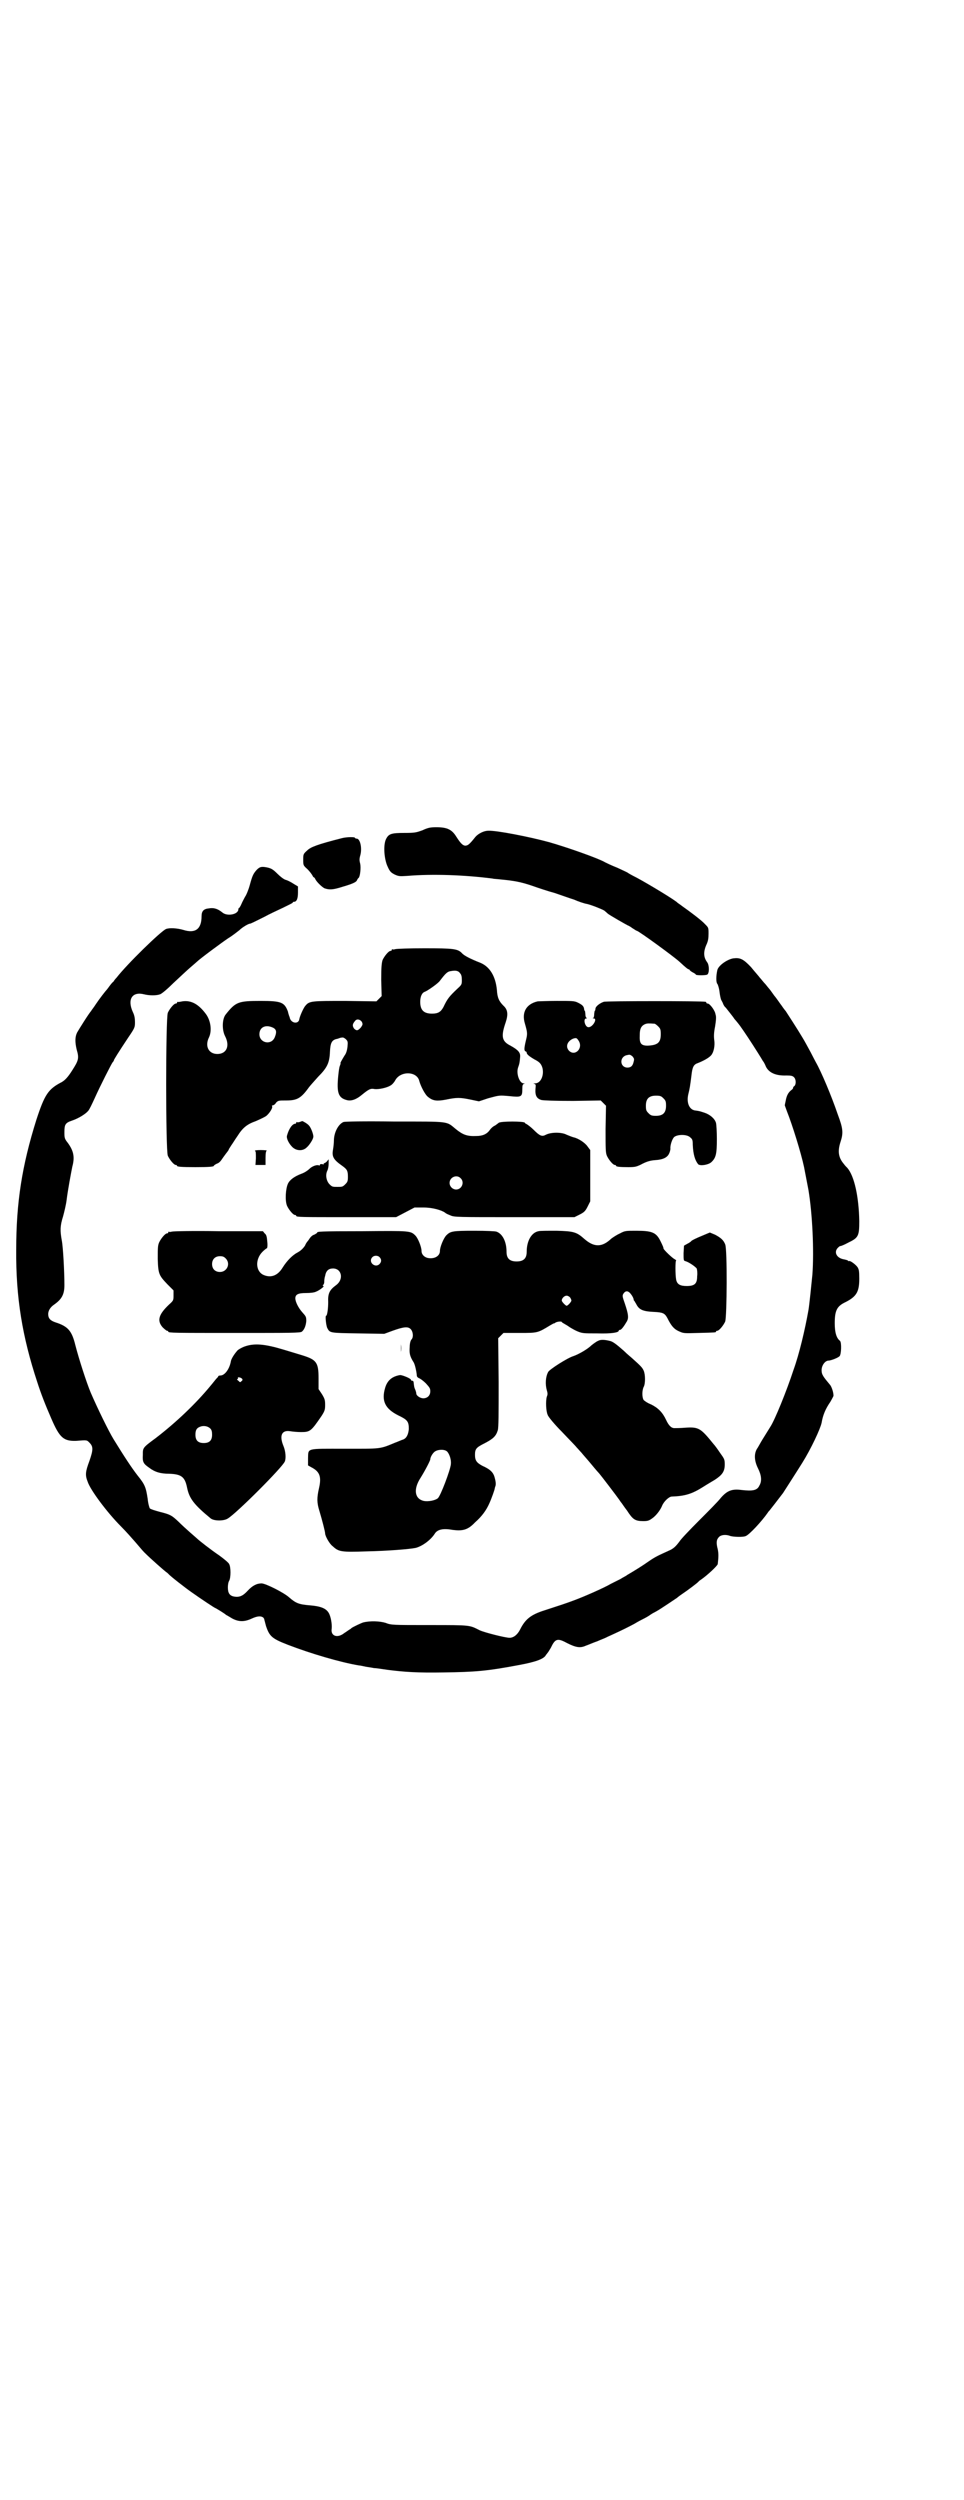 <?xml version="1.0" standalone="no"?>
<!DOCTYPE svg PUBLIC "-//W3C//DTD SVG 20010904//EN"
 "http://www.w3.org/TR/2001/REC-SVG-20010904/DTD/svg10.dtd">
<svg version="1.0" xmlns="http://www.w3.org/2000/svg"
 width="1100pt" height="2850pt" viewBox="0 0 1100 2850"
 preserveAspectRatio="xMidYMid meet">
<g transform="translate(0,2850) scale(0.5,-0.5)"
fill="#000000" stroke="none">
<path d="M964 3807 c-14 -5 -17 -6 -41 -6 -30 0 -36 -2 -42 -14 -6 -12 -5 -40
2 -59 6 -14 8 -17 18 -22 9 -4 11 -4 28 -3 59 5 133 2 195 -6 3 -1 11 -1 18
-2 32 -3 47 -6 71 -14 14 -5 38 -13 53 -17 15 -5 34 -12 44 -15 9 -4 23 -9 30
-10 12 -3 34 -12 39 -15 1 -1 5 -4 8 -7 5 -4 40 -24 46 -27 1 0 6 -3 10 -6 5
-3 9 -6 10 -6 4 0 85 -59 98 -71 14 -13 19 -17 21 -17 1 0 2 -1 2 -2 0 0 3 -3
7 -5 4 -2 7 -4 7 -5 0 -2 23 -2 26 0 5 3 5 21 0 28 -9 12 -9 25 -1 42 3 7 4
13 4 23 0 14 0 14 -8 22 -8 9 -35 29 -52 41 -5 4 -10 7 -11 8 -4 5 -65 42 -93
57 -10 5 -19 10 -20 11 -1 1 -12 6 -25 12 -13 5 -25 11 -27 12 -15 9 -86 34
-128 46 -44 12 -120 27 -139 26 -9 0 -22 -6 -29 -14 -15 -19 -18 -20 -24 -20
-6 1 -11 7 -20 21 -10 16 -21 21 -45 21 -14 0 -19 -1 -32 -7z"/>
<path d="M780 3789 c-55 -14 -71 -20 -79 -28 -9 -8 -9 -9 -9 -21 0 -13 0 -13
10 -22 5 -5 10 -12 11 -14 1 -2 2 -4 3 -4 1 0 2 -2 3 -3 2 -6 14 -18 21 -22
11 -4 19 -4 41 3 24 7 33 11 34 16 1 1 2 4 3 4 4 3 6 24 4 33 -2 7 -2 11 0 18
5 17 0 39 -8 39 -2 0 -4 1 -4 2 0 2 -19 2 -30 -1z"/>
<path d="M586 3717 c-8 -9 -10 -13 -16 -35 -3 -11 -8 -23 -11 -27 -2 -4 -6
-11 -8 -16 -2 -5 -5 -9 -5 -9 -1 0 -2 -1 -2 -3 0 -12 -26 -17 -37 -7 -10 8
-19 11 -30 9 -12 -1 -17 -6 -17 -18 0 -29 -14 -40 -42 -31 -14 4 -31 5 -39 2
-12 -5 -89 -80 -113 -111 -3 -3 -6 -7 -7 -9 -2 -1 -6 -6 -9 -10 -3 -4 -5 -7
-6 -8 -3 -3 -17 -21 -25 -33 -5 -8 -11 -15 -11 -16 -5 -5 -28 -42 -32 -49 -5
-10 -5 -22 -1 -39 6 -20 4 -25 -10 -47 -10 -16 -17 -23 -24 -27 -31 -16 -39
-28 -58 -86 -33 -105 -46 -189 -46 -296 -1 -109 14 -199 48 -302 8 -25 18 -51
32 -83 19 -44 28 -52 57 -51 25 2 24 2 30 -4 9 -9 9 -16 0 -42 -9 -24 -10 -32
-4 -47 6 -19 45 -71 76 -102 12 -12 26 -28 33 -36 7 -8 16 -19 20 -23 16 -16
46 -42 50 -45 2 -1 5 -4 6 -5 3 -4 39 -32 52 -41 24 -17 53 -36 54 -36 1 0 24
-14 25 -16 1 0 7 -4 14 -8 15 -8 28 -8 45 0 13 6 21 6 26 2 1 -2 3 -4 2 -4 0
0 2 -7 4 -15 8 -24 14 -29 50 -43 52 -20 120 -40 162 -47 3 0 11 -2 16 -3 6
-1 14 -2 18 -3 4 0 18 -2 31 -4 39 -5 69 -7 128 -6 72 1 99 3 173 17 38 7 57
14 61 23 2 2 3 4 4 5 1 1 4 6 7 11 10 21 15 23 37 11 20 -10 30 -12 43 -6 6 2
17 7 26 10 9 4 17 7 19 8 2 1 8 4 15 7 24 11 36 17 51 25 8 5 18 10 22 12 4 2
11 6 15 9 4 3 11 6 14 8 6 3 43 28 46 30 1 1 6 5 12 9 12 8 36 26 37 28 1 1 3
3 5 4 16 11 38 32 39 36 2 17 2 24 0 34 -4 15 -3 22 3 28 5 5 16 6 26 2 7 -2
29 -3 35 0 8 3 36 33 50 53 1 2 3 4 4 5 1 1 18 23 31 40 7 11 29 45 44 69 20
32 41 77 44 91 3 18 9 32 20 48 3 5 6 11 7 13 1 6 -4 22 -8 26 -15 18 -19 23
-19 33 0 11 8 22 16 22 5 0 21 6 25 10 4 4 5 31 1 35 -8 6 -12 19 -12 40 0 29
5 39 24 48 26 13 32 24 32 54 0 18 -1 21 -4 26 -5 7 -17 15 -19 14 -1 -1 -2 0
-3 1 -1 1 -5 2 -10 3 -16 3 -23 17 -12 27 2 2 5 4 5 3 1 0 9 3 18 8 23 11 25
15 25 49 -1 55 -11 102 -27 121 -2 2 -6 6 -8 9 -12 14 -15 28 -8 50 7 21 6 31
-6 63 -15 44 -38 98 -50 119 -1 2 -7 13 -12 23 -6 11 -14 26 -19 34 -10 17
-36 57 -38 60 -1 1 -5 6 -9 12 -4 5 -11 16 -17 23 -5 7 -10 14 -11 15 -1 1 -5
6 -9 11 -5 5 -10 12 -13 15 -2 3 -12 14 -20 24 -18 19 -25 22 -41 20 -15 -3
-34 -17 -36 -27 -3 -13 -3 -28 0 -31 1 -1 4 -9 5 -18 1 -9 3 -17 4 -19 1 -2 3
-5 4 -8 1 -3 4 -8 6 -9 3 -4 17 -21 20 -26 1 -1 7 -8 13 -16 10 -14 24 -35 41
-62 5 -8 10 -16 11 -18 2 -2 5 -8 7 -13 7 -14 23 -21 47 -20 11 0 14 -1 17 -4
5 -5 5 -16 1 -20 -2 -1 -3 -3 -3 -4 0 -2 -2 -4 -5 -6 -7 -6 -10 -13 -12 -24
-1 -5 -2 -9 -2 -10 0 0 2 -6 5 -14 12 -30 32 -94 39 -127 1 -5 9 -47 10 -52 9
-54 13 -138 9 -193 -2 -20 -7 -70 -9 -81 -8 -45 -21 -100 -34 -136 -16 -49
-43 -115 -53 -130 -5 -8 -13 -21 -18 -29 -5 -8 -10 -18 -13 -22 -6 -11 -6 -26
3 -44 8 -16 9 -29 3 -39 -5 -11 -15 -13 -41 -10 -22 3 -33 -2 -47 -18 -6 -8
-29 -31 -50 -52 -21 -21 -41 -42 -44 -47 -9 -12 -14 -17 -26 -22 -24 -11 -29
-13 -45 -24 -14 -10 -32 -21 -49 -31 -2 -2 -9 -5 -15 -9 -6 -3 -16 -8 -22 -11
-15 -9 -63 -30 -85 -38 -19 -7 -28 -10 -65 -22 -32 -10 -45 -20 -57 -44 -6
-12 -15 -19 -24 -19 -10 0 -57 12 -68 17 -24 12 -19 12 -114 12 -86 0 -88 0
-101 5 -13 4 -35 5 -51 1 -4 -1 -25 -11 -27 -13 -1 -1 -2 -2 -4 -3 -2 -1 -7
-5 -12 -8 -16 -13 -32 -7 -29 10 1 10 -2 28 -7 36 -6 10 -18 15 -43 17 -25 2
-32 5 -47 18 -12 11 -54 32 -63 32 -11 0 -21 -5 -32 -17 -11 -12 -19 -15 -31
-13 -10 2 -14 8 -14 21 0 5 1 12 3 15 4 7 4 31 0 38 -1 3 -12 12 -23 20 -18
12 -46 34 -50 38 -1 1 -8 7 -16 14 -8 7 -20 18 -27 25 -15 14 -18 16 -42 22
-11 3 -21 6 -23 8 -1 1 -4 11 -5 22 -4 26 -6 32 -23 53 -14 18 -31 44 -55 83
-11 18 -36 69 -52 106 -10 24 -27 77 -35 108 -8 33 -17 43 -45 52 -12 4 -17 9
-17 19 0 8 5 16 14 22 17 12 23 23 23 44 0 30 -3 87 -6 102 -4 22 -4 33 3 55
3 11 7 28 8 37 3 24 10 61 13 76 6 22 3 36 -10 54 -8 10 -8 12 -8 25 0 17 2
21 17 26 15 5 31 15 37 22 3 3 9 16 15 29 13 29 38 78 41 82 2 2 3 4 3 5 0 1
9 16 33 52 15 22 15 23 15 35 0 8 -1 15 -5 23 -13 29 -1 47 26 40 12 -3 28 -3
36 0 4 1 18 13 31 26 14 13 31 29 38 35 7 6 14 12 15 13 7 7 57 44 72 54 10 6
21 15 25 18 7 7 21 15 24 15 2 0 8 3 34 16 9 5 28 14 41 20 12 6 23 11 23 12
0 1 1 2 3 2 6 0 9 7 9 21 l0 14 -10 6 c-6 4 -14 8 -18 9 -4 1 -12 7 -19 14
-10 10 -14 12 -22 14 -14 3 -18 2 -25 -5z"/>
<path d="M902 3536 c-3 -1 -6 -1 -7 0 0 0 -1 0 -1 -2 0 -1 -1 -2 -3 -2 -4 0
-14 -12 -18 -21 -2 -7 -3 -15 -3 -45 l1 -37 -6 -6 -6 -6 -71 1 c-77 0 -82 0
-91 -11 -4 -4 -13 -24 -14 -31 -2 -12 -20 -9 -22 5 -1 2 -3 8 -4 13 -8 21 -15
24 -62 24 -51 0 -57 -2 -80 -31 -8 -10 -9 -35 -1 -50 11 -22 3 -40 -18 -40
-20 0 -29 18 -19 38 7 15 4 38 -7 53 -17 23 -34 32 -54 29 -5 -1 -10 -2 -10
-1 -1 0 -2 -1 -2 -2 0 -1 -1 -2 -3 -2 -4 0 -14 -12 -18 -21 -5 -11 -5 -315 0
-326 4 -9 14 -21 18 -21 2 0 3 -1 3 -2 0 -2 9 -3 42 -3 31 0 42 1 42 3 0 1 3
3 7 5 4 1 8 5 10 8 2 3 7 10 10 14 4 5 7 9 7 10 0 1 3 5 6 10 3 4 9 14 14 21
12 19 22 27 42 34 9 4 20 9 24 12 7 6 15 18 13 22 -1 1 0 2 2 2 1 0 5 2 7 6 5
5 6 5 23 5 25 0 34 5 52 30 3 4 13 15 21 24 21 21 26 32 27 57 1 20 4 26 14
29 2 0 7 2 10 3 6 1 7 1 12 -3 5 -5 5 -6 4 -18 -1 -8 -3 -15 -7 -20 -6 -10
-10 -17 -9 -17 1 0 0 -2 -1 -5 -2 -4 -3 -14 -4 -23 -4 -39 0 -51 19 -56 10 -3
22 1 35 12 16 13 20 15 29 13 10 -1 28 3 36 8 4 2 9 8 11 12 12 22 50 21 55
-2 3 -11 13 -31 20 -36 11 -9 20 -10 41 -6 24 5 32 5 56 0 l19 -4 21 7 c26 7
25 7 48 5 28 -3 30 -2 30 16 0 9 1 11 4 12 2 0 2 1 -1 1 -9 0 -17 21 -13 35 4
11 4 14 5 25 1 10 -4 16 -22 26 -20 10 -22 21 -11 53 6 18 5 29 -5 38 -10 10
-14 18 -15 36 -3 31 -16 53 -38 62 -23 9 -36 16 -41 21 -10 11 -19 12 -87 12
-33 0 -63 -1 -66 -2z m148 -55 c3 -3 4 -8 4 -15 0 -10 0 -11 -10 -20 -19 -18
-23 -23 -32 -42 -6 -11 -12 -15 -26 -15 -19 0 -27 8 -27 27 0 12 4 21 11 23 7
3 30 19 34 25 13 17 17 21 25 22 11 2 17 1 21 -5z m-224 -111 c2 -5 2 -6 -2
-12 -7 -8 -10 -9 -16 -3 -4 6 -4 10 2 17 4 6 12 4 16 -2z m-203 -13 c8 -4 9
-10 4 -22 -8 -19 -35 -13 -35 7 0 16 14 23 31 15z"/>
<path d="M1227 3417 c-26 -6 -37 -25 -29 -51 6 -21 6 -23 2 -39 -4 -17 -4 -22
-1 -24 2 0 3 -2 3 -3 0 -4 7 -9 17 -15 12 -6 16 -10 19 -20 4 -17 -4 -35 -17
-35 -4 0 -4 -1 -2 -1 4 -1 4 -2 3 -12 -1 -15 3 -22 14 -25 6 -1 28 -2 72 -2
l63 1 6 -6 6 -6 -1 -53 c0 -45 0 -54 3 -61 4 -9 14 -21 18 -21 2 0 3 -1 3 -2
0 -2 9 -3 28 -3 15 0 18 1 27 5 13 7 21 10 34 11 18 1 28 6 32 15 2 4 3 9 3
11 -1 7 4 23 9 27 8 6 29 6 36 -1 5 -4 6 -6 6 -17 1 -22 5 -35 12 -44 4 -5 23
-2 30 4 11 10 13 19 13 53 0 17 -1 33 -2 37 -3 10 -14 19 -26 23 -12 4 -13 4
-20 5 -15 1 -22 18 -17 38 3 12 4 18 7 42 2 19 5 25 14 28 15 6 25 12 30 17 7
7 10 23 8 36 -1 8 -1 16 2 31 2 13 3 22 1 27 -1 9 -13 25 -18 25 -2 0 -3 1 -3
2 0 1 -1 2 -2 2 -8 2 -226 2 -232 0 -9 -3 -18 -10 -19 -15 0 -3 -1 -6 -2 -6 0
-1 -1 -5 -1 -8 0 -4 -1 -7 -2 -8 -2 0 -2 -1 1 -1 9 0 -2 -20 -12 -20 -8 0 -13
20 -5 20 2 0 2 1 1 1 -2 1 -3 4 -3 8 0 3 -1 7 -1 8 -1 0 -2 3 -2 5 -1 6 -4 9
-14 14 -8 4 -12 4 -48 4 -22 0 -42 -1 -44 -1z m267 -51 c1 0 5 -3 8 -6 5 -5 6
-7 6 -18 0 -19 -7 -25 -30 -26 -15 0 -19 5 -18 24 0 14 3 21 12 25 5 2 8 2 22
1z m-174 -38 c12 -17 -7 -37 -21 -24 -9 9 -5 22 9 28 7 2 8 2 12 -4z m123 -36
c4 -5 5 -6 3 -13 -2 -9 -6 -13 -14 -13 -17 0 -19 23 -3 28 9 2 8 2 14 -2z m71
-96 c5 -5 6 -7 6 -17 0 -16 -7 -23 -23 -23 -10 0 -12 1 -17 6 -5 5 -6 7 -6 17
0 16 7 23 23 23 10 0 12 -1 17 -6z"/>
<path d="M684 3142 c-3 -1 -6 -1 -7 0 0 0 -1 0 -1 -2 0 -1 -1 -2 -2 -2 -7 0
-15 -12 -19 -27 -2 -6 4 -18 12 -26 9 -9 24 -10 33 -1 6 5 15 19 15 24 1 4 -5
21 -10 26 -3 4 -14 10 -15 10 -1 0 -3 -1 -6 -2z"/>
<path d="M784 3142 c-12 -5 -22 -24 -22 -43 0 -5 -1 -14 -2 -20 -3 -16 1 -23
21 -37 11 -8 13 -11 13 -25 0 -10 -1 -12 -6 -17 -6 -6 -7 -6 -18 -6 -11 0 -12
0 -18 6 -7 7 -10 21 -5 31 2 4 3 11 3 16 l0 10 -4 -5 c-2 -2 -5 -4 -6 -4 -1 0
-2 -1 -1 -2 0 -1 -1 -1 -4 0 -3 0 -5 0 -5 -2 0 -1 -1 -2 -2 -1 -4 2 -15 -1
-22 -8 -4 -4 -12 -9 -18 -11 -16 -6 -27 -14 -31 -23 -5 -11 -7 -38 -2 -50 4
-9 14 -21 18 -21 2 0 3 -1 3 -2 0 -3 12 -3 119 -3 l109 0 21 11 21 11 21 0
c20 0 41 -6 49 -12 2 -2 7 -4 12 -6 8 -4 18 -4 146 -4 l137 0 12 6 c10 5 13 8
18 18 l6 12 0 58 0 59 -6 8 c-6 9 -22 19 -32 21 -4 1 -11 4 -16 6 -11 6 -35 6
-47 0 -9 -5 -14 -3 -28 11 -6 6 -14 12 -16 13 -2 1 -4 2 -4 3 0 4 -56 4 -60 0
-1 -1 -4 -3 -8 -6 -5 -2 -10 -7 -12 -10 -7 -10 -17 -14 -31 -14 -21 -1 -31 3
-47 16 -22 18 -12 17 -139 17 -71 1 -114 0 -117 -1z m267 -128 c10 -9 3 -26
-10 -26 -8 0 -15 7 -15 15 0 13 16 20 25 11z"/>
<path d="M582 3076 c2 -1 2 -5 2 -17 l-1 -15 11 0 12 0 0 16 c0 11 1 16 3 17
1 0 -5 1 -14 1 -10 0 -15 -1 -13 -2z"/>
<path d="M392 2892 c-3 -1 -6 -1 -7 0 0 0 -1 0 -1 -2 0 -1 -1 -2 -3 -2 -4 0
-14 -12 -18 -21 -3 -7 -3 -14 -3 -37 1 -35 3 -38 22 -58 l14 -14 0 -11 c0 -12
0 -12 -11 -22 -23 -22 -27 -36 -14 -51 4 -4 9 -8 10 -8 2 0 3 -1 3 -2 0 -3 14
-3 156 -3 123 0 146 0 149 3 6 5 9 14 10 24 0 10 -1 11 -9 20 -9 10 -16 24
-16 32 0 9 7 12 24 12 10 0 19 1 23 3 8 3 21 13 17 13 -2 0 -2 1 0 3 1 1 2 4
2 6 0 2 0 8 2 14 2 12 8 17 18 17 20 0 25 -25 7 -38 -15 -11 -19 -19 -18 -39
0 -13 -2 -31 -5 -31 -2 0 0 -22 3 -28 6 -11 5 -11 70 -12 l60 -1 19 7 c25 9
35 10 41 4 6 -6 7 -19 2 -24 -2 -2 -4 -9 -4 -17 -1 -14 0 -21 9 -35 3 -5 6
-19 7 -27 0 -5 1 -7 5 -9 3 -1 10 -6 16 -12 8 -9 10 -11 10 -18 0 -10 -7 -16
-16 -16 -7 0 -16 6 -16 11 0 2 -1 5 -2 8 -3 6 -3 9 -4 17 0 2 -1 4 -3 4 -2 0
-3 1 -3 2 0 3 -19 11 -25 11 -18 -3 -29 -12 -34 -29 -9 -30 0 -48 30 -63 21
-10 24 -14 24 -31 -1 -12 -5 -21 -13 -24 -4 -1 -12 -5 -18 -7 -36 -15 -31 -14
-115 -14 -90 0 -83 2 -84 -22 l0 -16 7 -4 c20 -10 24 -22 18 -48 -5 -22 -5
-33 1 -52 6 -20 13 -47 13 -51 0 -6 10 -24 17 -29 14 -13 19 -14 78 -12 47 1
98 5 112 8 15 4 34 18 43 32 6 10 19 13 41 9 23 -3 35 0 51 17 16 14 26 28 33
44 5 11 12 31 12 33 0 1 1 4 2 7 1 5 0 11 -2 18 -3 12 -10 19 -28 27 -13 7
-17 12 -17 25 0 14 3 17 23 27 19 10 25 16 29 29 2 6 2 37 2 109 l-1 101 6 6
6 6 37 0 c41 0 41 0 69 17 5 3 9 5 9 5 0 -1 1 0 3 1 3 3 15 4 15 2 0 -1 4 -3
9 -6 4 -2 9 -6 11 -7 2 -1 8 -5 15 -8 12 -5 14 -5 46 -5 33 -1 49 2 49 6 0 1
1 2 3 2 3 0 9 8 16 20 4 8 3 16 -5 40 -6 17 -6 18 -3 23 5 7 11 7 18 -3 3 -4
5 -9 5 -10 0 -2 1 -4 2 -4 0 -1 3 -5 5 -9 6 -11 15 -15 39 -16 21 -1 25 -3 31
-14 9 -18 15 -25 26 -30 11 -5 11 -5 45 -4 39 1 40 1 40 3 0 1 1 2 3 2 4 0 14
12 18 21 4 11 5 165 0 176 -4 10 -10 15 -23 22 l-12 5 -12 -5 c-22 -9 -27 -12
-30 -14 -1 -2 -6 -5 -10 -7 l-7 -4 -1 -17 c0 -14 0 -17 3 -18 9 -2 24 -13 27
-17 1 -3 2 -10 1 -18 0 -17 -6 -22 -24 -22 -15 0 -22 4 -24 15 -2 11 -2 43 0
43 1 0 0 1 -3 3 -5 2 -26 22 -26 25 1 0 -2 7 -6 15 -10 21 -19 25 -56 25 -24
0 -26 0 -37 -6 -7 -3 -16 -9 -20 -12 -21 -20 -39 -20 -61 -1 -18 16 -24 18
-64 19 -19 0 -38 0 -41 -1 -16 -3 -27 -22 -27 -47 0 -15 -7 -22 -23 -22 -16 0
-23 7 -23 22 0 23 -9 41 -23 46 -3 1 -23 2 -51 2 -50 0 -54 -1 -64 -11 -6 -7
-14 -26 -14 -35 0 -12 -13 -19 -28 -16 -8 2 -14 8 -14 16 0 9 -8 29 -14 35
-11 11 -12 11 -120 10 -100 0 -104 -1 -104 -3 0 -1 -3 -3 -7 -5 -4 -1 -8 -5
-10 -8 -2 -3 -4 -6 -5 -7 -1 -1 -4 -5 -6 -10 -4 -6 -9 -11 -16 -15 -12 -6 -25
-19 -35 -35 -11 -18 -26 -24 -43 -17 -19 8 -20 36 -3 53 4 4 9 8 10 8 1 0 2 6
1 15 -1 12 -2 16 -6 19 l-4 5 -102 0 c-55 1 -103 0 -106 -1z m474 -58 c5 -5 5
-11 0 -16 -10 -10 -27 5 -16 16 4 4 12 4 16 0z m-351 -3 c12 -12 3 -31 -13
-31 -11 0 -18 7 -18 18 0 11 7 18 18 18 6 0 9 -1 13 -5z m786 -89 c2 -3 3 -6
3 -7 0 -3 -8 -12 -11 -12 -2 0 -11 9 -11 12 0 5 6 11 11 11 3 0 6 -2 8 -4z
m-280 -352 c5 -6 9 -18 8 -28 -1 -13 -24 -74 -30 -78 -6 -5 -22 -8 -32 -6 -21
5 -24 27 -7 53 10 16 22 39 22 42 0 5 6 15 11 18 8 5 23 5 28 -1z"/>
<path d="M1365 2643 c-3 -1 -10 -6 -15 -10 -9 -9 -30 -21 -42 -25 -13 -4 -54
-30 -57 -36 -6 -11 -7 -28 -3 -42 2 -6 2 -10 0 -14 -3 -10 -2 -34 2 -42 1 -4
16 -22 32 -38 16 -17 32 -33 34 -36 3 -3 8 -9 11 -12 3 -4 14 -16 23 -27 9
-11 17 -20 18 -21 2 -2 41 -53 45 -59 2 -3 4 -6 5 -7 1 -1 6 -9 13 -18 13 -20
18 -24 37 -24 10 0 13 1 20 6 9 6 19 19 23 29 4 10 16 21 22 21 30 1 46 6 70
21 11 7 23 14 28 17 17 11 23 19 23 35 0 12 -1 13 -11 27 -6 9 -12 17 -14 19
-30 37 -34 40 -65 38 -11 -1 -23 -1 -25 -1 -7 0 -13 6 -19 19 -8 17 -18 27
-34 35 -8 3 -15 8 -17 10 -4 6 -4 22 0 30 4 7 4 28 0 37 -3 7 -7 11 -26 28 -2
2 -11 9 -19 17 -17 15 -26 22 -33 23 -12 3 -21 3 -26 0z"/>
<path d="M915 2626 c0 -9 0 -13 0 -8 1 4 1 12 0 17 0 4 0 0 0 -9z"/>
<path d="M558 2630 c-8 -3 -16 -8 -17 -10 -7 -8 -13 -18 -14 -23 -3 -18 -14
-33 -24 -33 -3 0 -5 -1 -5 -2 0 -1 -2 -3 -4 -5 -2 -2 -8 -10 -14 -17 -33 -40
-78 -83 -125 -119 -30 -22 -29 -22 -29 -38 -1 -16 1 -20 14 -29 13 -10 26 -14
46 -14 28 -1 36 -7 41 -32 5 -24 15 -38 54 -70 8 -6 30 -6 39 0 20 12 125 117
130 130 3 7 2 23 -3 35 -10 24 -4 37 15 34 6 -1 17 -2 25 -2 21 0 23 2 47 37
7 11 8 14 8 25 0 11 -1 14 -7 24 l-8 12 0 25 c0 36 -5 42 -37 52 -10 3 -30 9
-43 13 -43 13 -67 15 -89 7z m-6 -73 c2 -2 2 -4 -1 -6 -3 -3 -3 -3 -7 1 -3 2
-4 4 -2 4 1 0 2 1 1 2 -2 3 6 2 9 -1z m-72 -114 c3 -3 4 -7 4 -14 0 -13 -6
-19 -19 -19 -13 0 -19 6 -19 19 0 11 3 16 13 19 8 2 16 0 21 -5z"/>
</g>
</svg>
